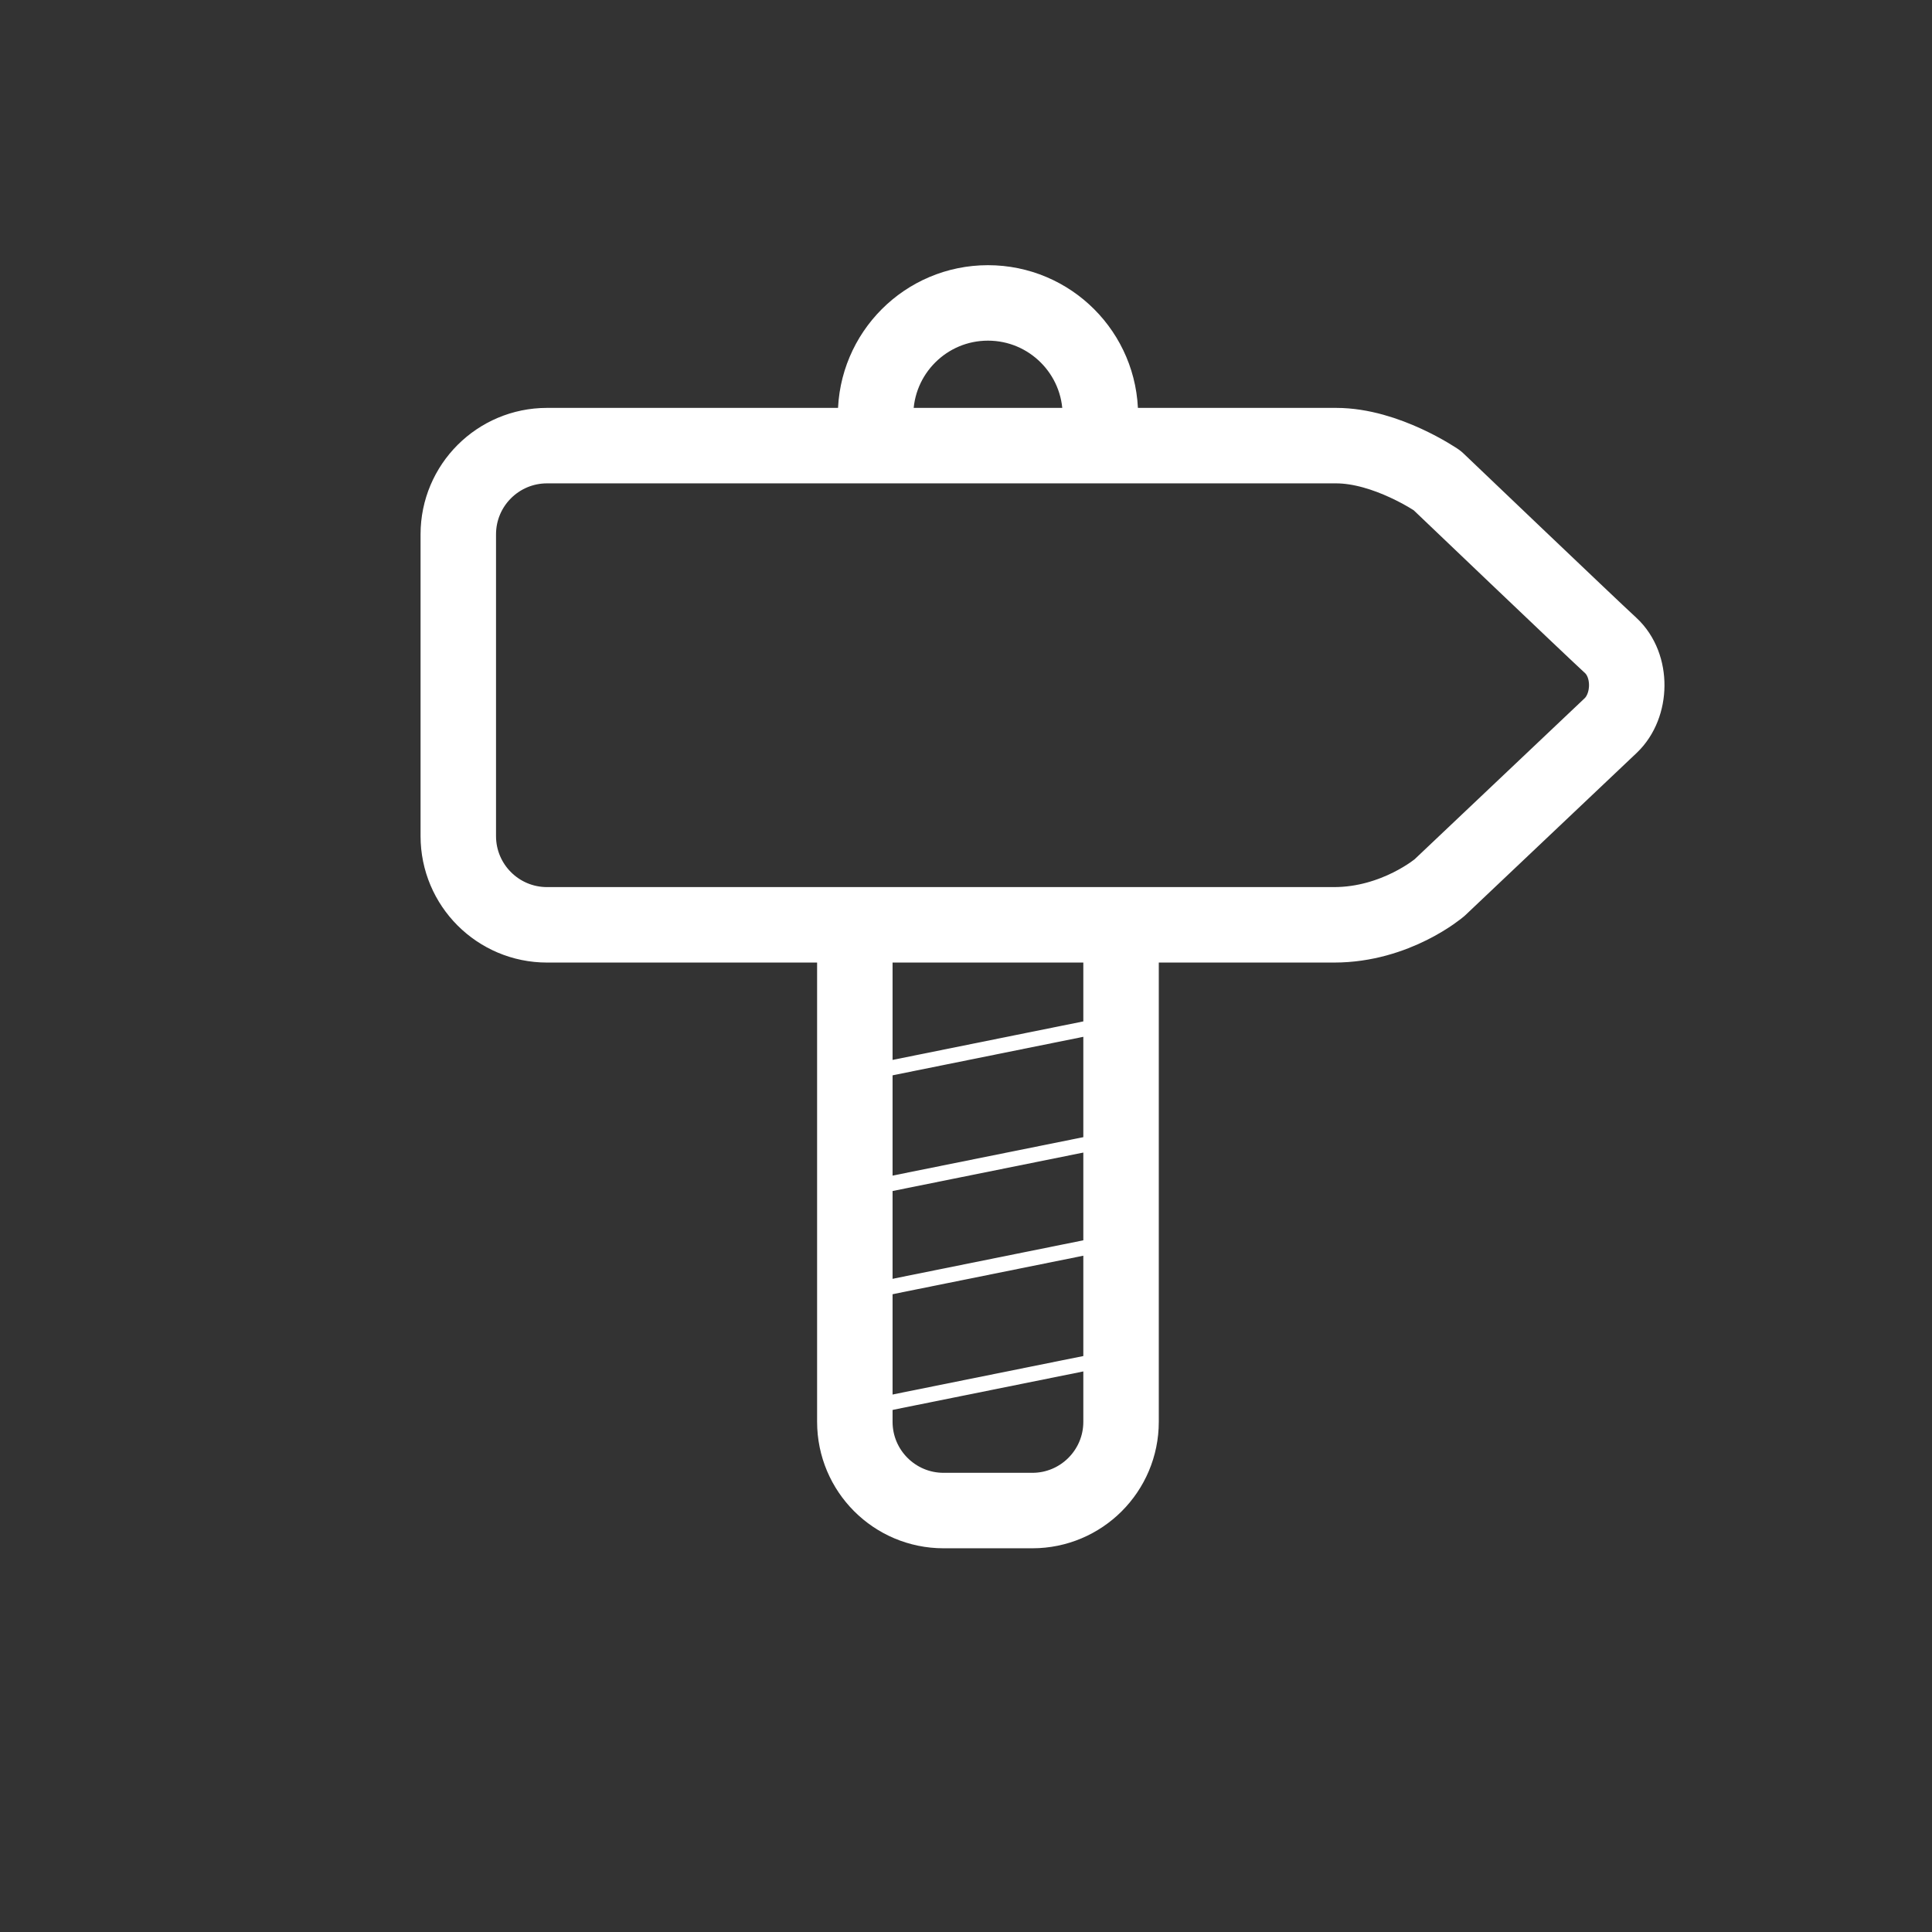 <?xml version="1.0" encoding="UTF-8" standalone="no"?>
<svg
   xmlns:dc="http://purl.org/dc/elements/1.1/"
   xmlns:cc="http://creativecommons.org/ns#"
   xmlns:rdf="http://www.w3.org/1999/02/22-rdf-syntax-ns#"
   xmlns:svg="http://www.w3.org/2000/svg"
   xmlns="http://www.w3.org/2000/svg"
   xmlns:sodipodi="http://sodipodi.sourceforge.net/DTD/sodipodi-0.dtd"
   xmlns:inkscape="http://www.inkscape.org/namespaces/inkscape"
   enable-background="new 0 0 128 128"
   height="128px"
   version="1.1"
   viewBox="0 0 128 128"
   width="128px"
   xml:space="preserve"
   id="svg3336"
   inkscape:version="0.91 r13725"
   sodipodi:docname="logo.svg"><rect x="0" y="0" width="128" height="128" fill="#333333" stroke="none"/><defs
     id="defs3354" /><sodipodi:namedview
     pagecolor="#ffffff"
     bordercolor="#666666"
     borderopacity="1"
     objecttolerance="10"
     gridtolerance="10"
     guidetolerance="10"
     inkscape:pageopacity="0"
     inkscape:pageshadow="2"
     inkscape:window-width="1920"
     inkscape:window-height="1017"
     id="namedview3352"
     showgrid="false"
     inkscape:zoom="6.625"
     inkscape:cx="36.830189"
     inkscape:cy="64"
     inkscape:window-x="-8"
     inkscape:window-y="-8"
     inkscape:window-maximized="1"
     inkscape:current-layer="svg3336" /><g
     id="Layer_2" /><g
     id="Layer_1"
     transform="translate(3.321,-5.736)"
     style="fill:none;fill-opacity:1;stroke:#ffffff"><g
       id="g3340"
       style="fill:none;fill-opacity:1;stroke:#ffffff"><polygon
         points="69.582,95.859 69.582,88.192 54.848,91.165 54.848,98.831 "
         id="polygon3342"
         style="fill:none;fill-opacity:1;stroke:#ffffff" /><polygon
         points="69.582,81.358 69.582,73.689 54.848,76.663 54.848,84.328 "
         id="polygon3344"
         style="fill:none;fill-opacity:1;stroke:#ffffff" /><path
         d="m 54.689,33.253 c 0,-4.113 3.332,-7.448 7.444,-7.448 4.113,0 7.448,3.335 7.448,7.448"
         stroke-miterlimit="10"
         id="path3346"
         inkscape:connector-curvature="0"
         style="fill:none;stroke:#ffffff;stroke-width:5;stroke-linecap:round;stroke-linejoin:round;stroke-miterlimit:10;fill-opacity:1" /><path
         d="m 85.066,67.008 c -3.479,0 -52.145,0 -52.145,0 -3.246,0 -5.879,-2.631 -5.879,-5.881 l 0,-19.989 c 0,-3.247 2.633,-5.878 5.879,-5.878 0,0 48.936,0 52.279,0 3.341,0 6.698,2.313 6.698,2.313 0,0 10.038,9.587 11.49,10.922 1.45,1.335 1.395,3.993 0,5.314 -1.397,1.322 -11.34,10.739 -11.34,10.739 0,0 -2.88,2.46 -6.982,2.46 z"
         stroke-miterlimit="10"
         id="path3348"
         inkscape:connector-curvature="0"
         style="fill:none;stroke:#ffffff;stroke-width:5;stroke-linecap:round;stroke-linejoin:round;stroke-miterlimit:10;fill-opacity:1" /><path
         d="m 70.952,67.597 0,32.335 c 0,3.249 -2.633,5.882 -5.879,5.882 l -5.878,0 c -3.249,0 -5.881,-2.633 -5.881,-5.882 l 0,-32.335"
         stroke-miterlimit="10"
         id="path3350"
         inkscape:connector-curvature="0"
         style="fill:none;stroke:#ffffff;stroke-width:5;stroke-linecap:round;stroke-linejoin:round;stroke-miterlimit:10;fill-opacity:1" /></g></g></svg>